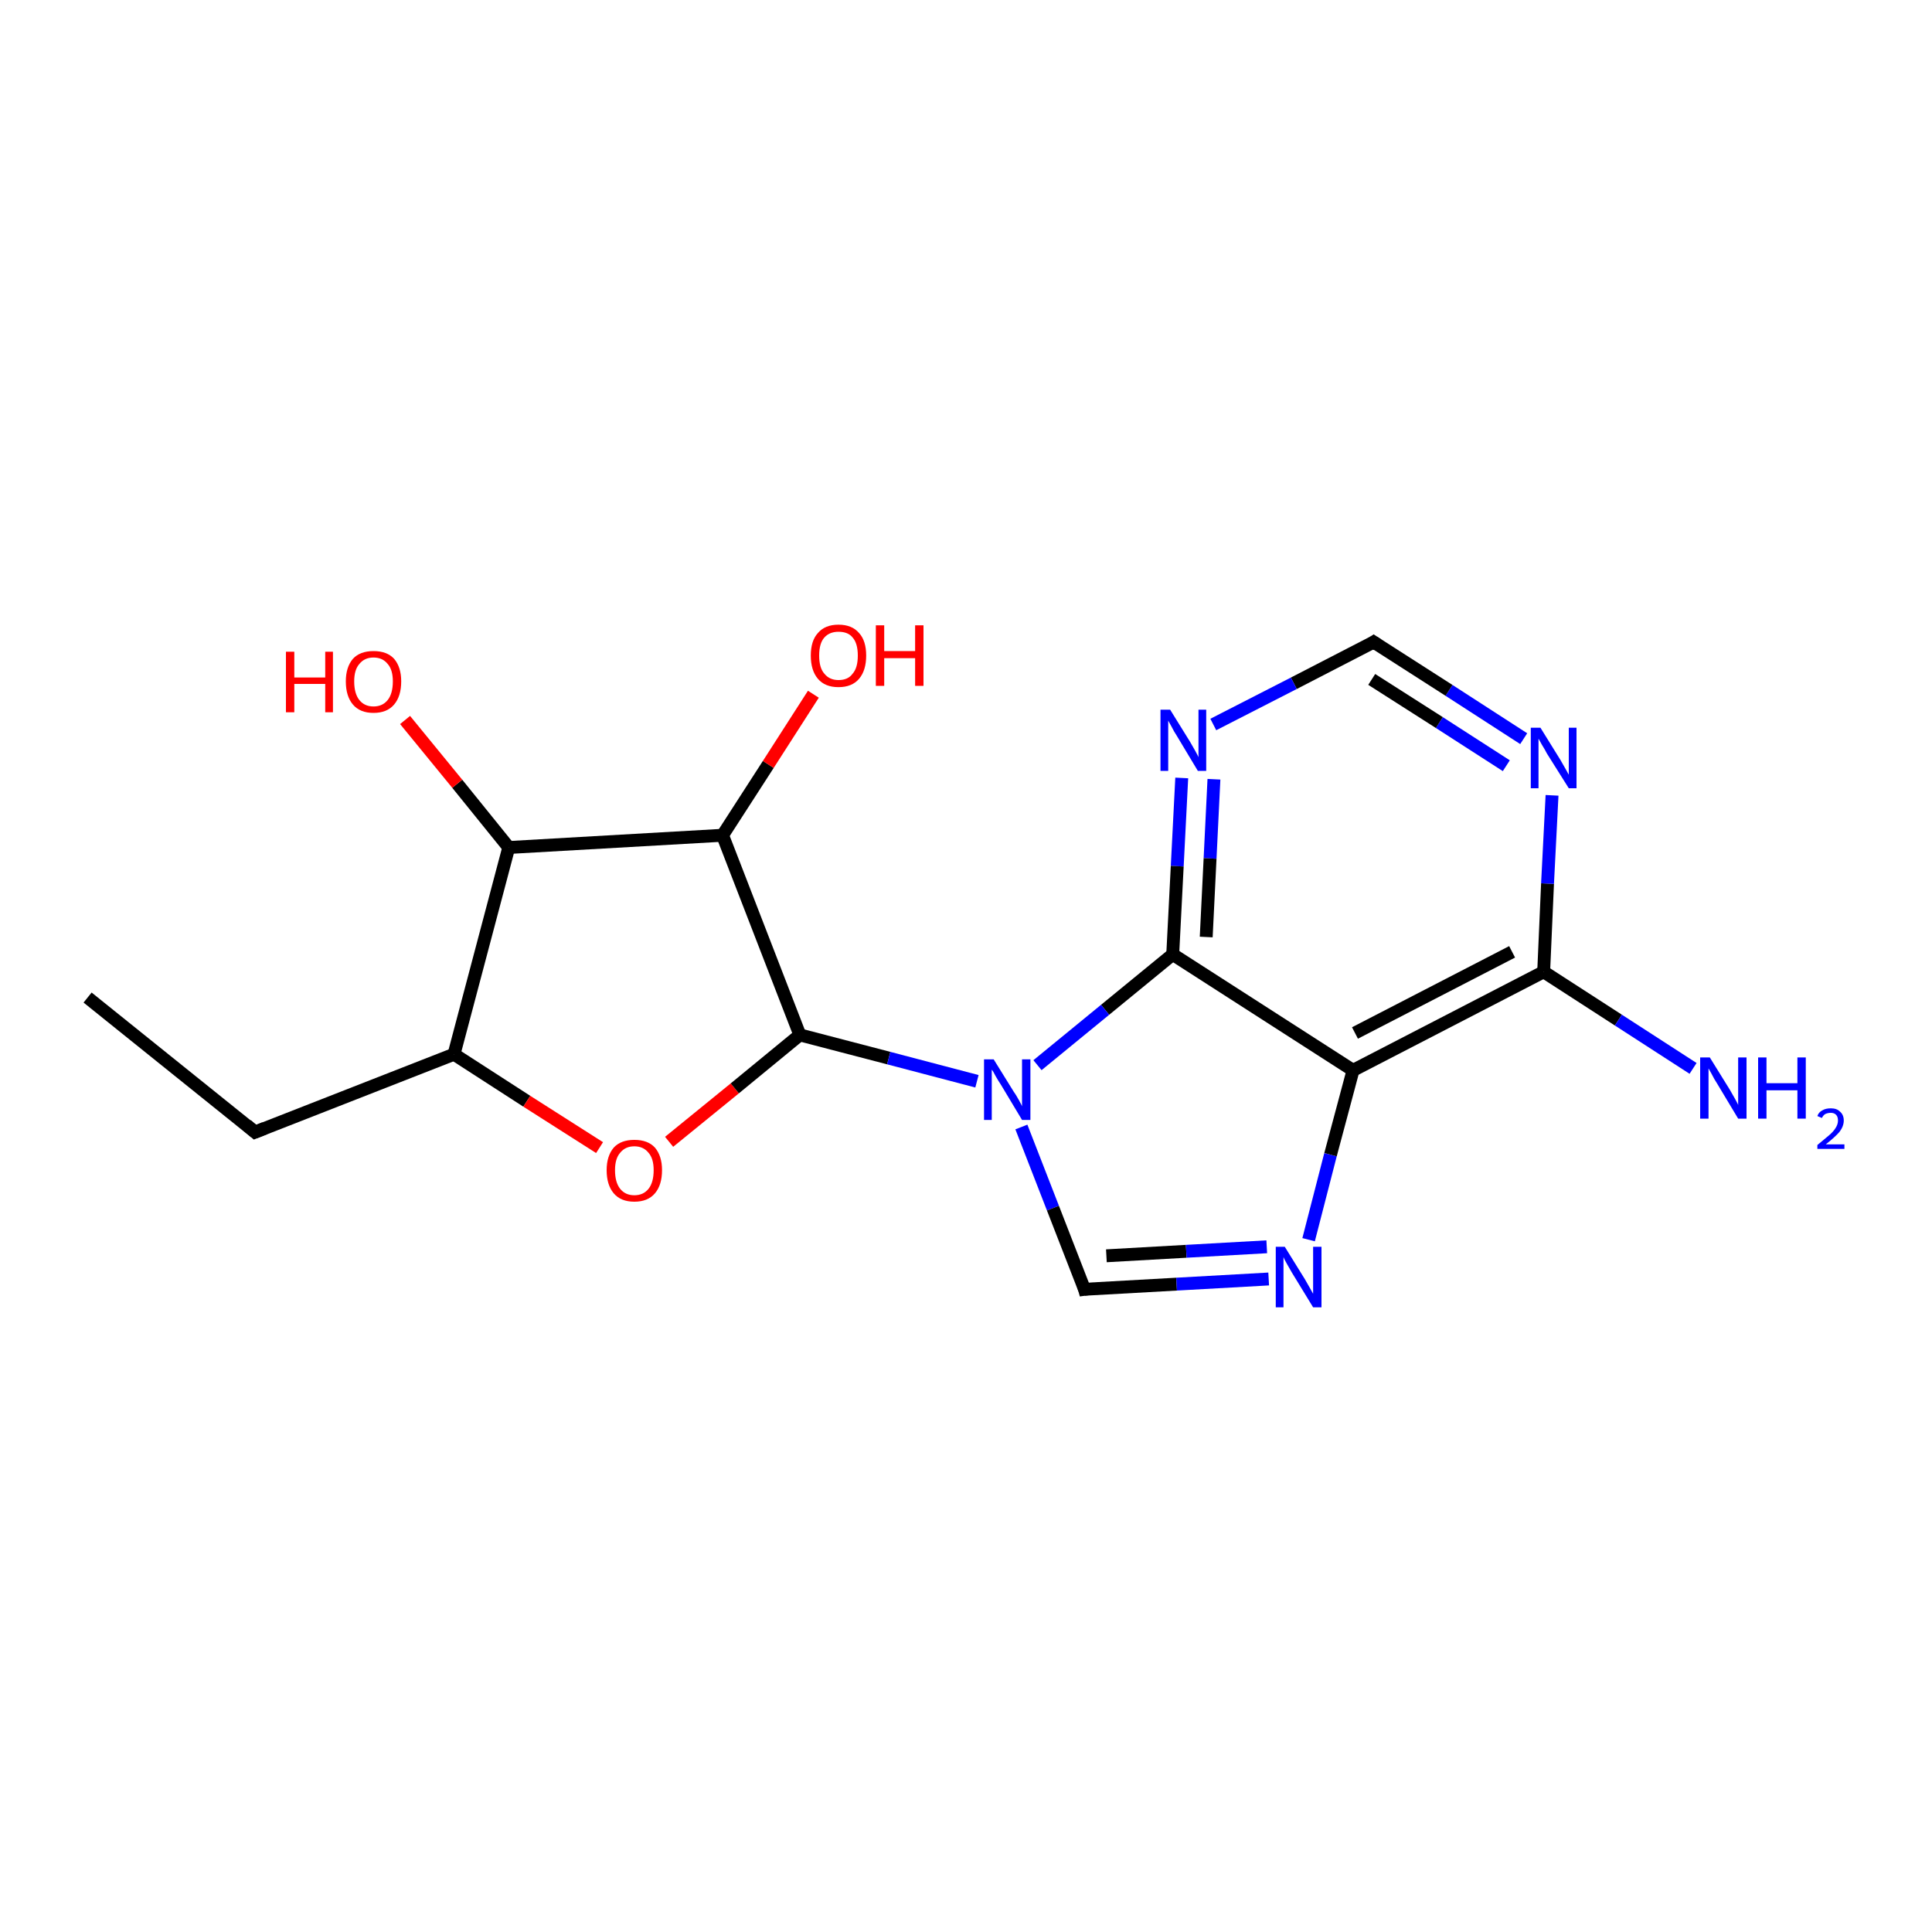 <?xml version='1.0' encoding='iso-8859-1'?>
<svg version='1.1' baseProfile='full'
              xmlns='http://www.w3.org/2000/svg'
                      xmlns:rdkit='http://www.rdkit.org/xml'
                      xmlns:xlink='http://www.w3.org/1999/xlink'
                  xml:space='preserve'
width='300px' height='300px' viewBox='0 0 300 300'>
<!-- END OF HEADER -->
<rect style='opacity:1.0;fill:#FFFFFF;stroke:none' width='300.0' height='300.0' x='0.0' y='0.0'> </rect>
<path class='bond-0 atom-0 atom-1' d='M 13.6,154.9 L 39.6,175.8' style='fill:none;fill-rule:evenodd;stroke:#000000;stroke-width:2.0px;stroke-linecap:butt;stroke-linejoin:miter;stroke-opacity:1' />
<path class='bond-1 atom-1 atom-2' d='M 39.6,175.8 L 70.5,163.7' style='fill:none;fill-rule:evenodd;stroke:#000000;stroke-width:2.0px;stroke-linecap:butt;stroke-linejoin:miter;stroke-opacity:1' />
<path class='bond-2 atom-2 atom-3' d='M 70.5,163.7 L 81.8,171.0' style='fill:none;fill-rule:evenodd;stroke:#000000;stroke-width:2.0px;stroke-linecap:butt;stroke-linejoin:miter;stroke-opacity:1' />
<path class='bond-2 atom-2 atom-3' d='M 81.8,171.0 L 93.1,178.2' style='fill:none;fill-rule:evenodd;stroke:#FF0000;stroke-width:2.0px;stroke-linecap:butt;stroke-linejoin:miter;stroke-opacity:1' />
<path class='bond-3 atom-3 atom-4' d='M 103.9,177.3 L 114.1,169.0' style='fill:none;fill-rule:evenodd;stroke:#FF0000;stroke-width:2.0px;stroke-linecap:butt;stroke-linejoin:miter;stroke-opacity:1' />
<path class='bond-3 atom-3 atom-4' d='M 114.1,169.0 L 124.2,160.7' style='fill:none;fill-rule:evenodd;stroke:#000000;stroke-width:2.0px;stroke-linecap:butt;stroke-linejoin:miter;stroke-opacity:1' />
<path class='bond-4 atom-4 atom-5' d='M 124.2,160.7 L 112.2,129.7' style='fill:none;fill-rule:evenodd;stroke:#000000;stroke-width:2.0px;stroke-linecap:butt;stroke-linejoin:miter;stroke-opacity:1' />
<path class='bond-5 atom-5 atom-6' d='M 112.2,129.7 L 119.3,118.7' style='fill:none;fill-rule:evenodd;stroke:#000000;stroke-width:2.0px;stroke-linecap:butt;stroke-linejoin:miter;stroke-opacity:1' />
<path class='bond-5 atom-5 atom-6' d='M 119.3,118.7 L 126.3,107.8' style='fill:none;fill-rule:evenodd;stroke:#FF0000;stroke-width:2.0px;stroke-linecap:butt;stroke-linejoin:miter;stroke-opacity:1' />
<path class='bond-6 atom-5 atom-7' d='M 112.2,129.7 L 79.0,131.6' style='fill:none;fill-rule:evenodd;stroke:#000000;stroke-width:2.0px;stroke-linecap:butt;stroke-linejoin:miter;stroke-opacity:1' />
<path class='bond-7 atom-7 atom-8' d='M 79.0,131.6 L 71.0,121.7' style='fill:none;fill-rule:evenodd;stroke:#000000;stroke-width:2.0px;stroke-linecap:butt;stroke-linejoin:miter;stroke-opacity:1' />
<path class='bond-7 atom-7 atom-8' d='M 71.0,121.7 L 62.9,111.8' style='fill:none;fill-rule:evenodd;stroke:#FF0000;stroke-width:2.0px;stroke-linecap:butt;stroke-linejoin:miter;stroke-opacity:1' />
<path class='bond-8 atom-4 atom-9' d='M 124.2,160.7 L 138.0,164.3' style='fill:none;fill-rule:evenodd;stroke:#000000;stroke-width:2.0px;stroke-linecap:butt;stroke-linejoin:miter;stroke-opacity:1' />
<path class='bond-8 atom-4 atom-9' d='M 138.0,164.3 L 151.7,167.9' style='fill:none;fill-rule:evenodd;stroke:#0000FF;stroke-width:2.0px;stroke-linecap:butt;stroke-linejoin:miter;stroke-opacity:1' />
<path class='bond-9 atom-9 atom-10' d='M 158.6,175.0 L 163.5,187.6' style='fill:none;fill-rule:evenodd;stroke:#0000FF;stroke-width:2.0px;stroke-linecap:butt;stroke-linejoin:miter;stroke-opacity:1' />
<path class='bond-9 atom-9 atom-10' d='M 163.5,187.6 L 168.4,200.2' style='fill:none;fill-rule:evenodd;stroke:#000000;stroke-width:2.0px;stroke-linecap:butt;stroke-linejoin:miter;stroke-opacity:1' />
<path class='bond-10 atom-10 atom-11' d='M 168.4,200.2 L 182.7,199.4' style='fill:none;fill-rule:evenodd;stroke:#000000;stroke-width:2.0px;stroke-linecap:butt;stroke-linejoin:miter;stroke-opacity:1' />
<path class='bond-10 atom-10 atom-11' d='M 182.7,199.4 L 197.0,198.6' style='fill:none;fill-rule:evenodd;stroke:#0000FF;stroke-width:2.0px;stroke-linecap:butt;stroke-linejoin:miter;stroke-opacity:1' />
<path class='bond-10 atom-10 atom-11' d='M 171.8,195.0 L 184.2,194.3' style='fill:none;fill-rule:evenodd;stroke:#000000;stroke-width:2.0px;stroke-linecap:butt;stroke-linejoin:miter;stroke-opacity:1' />
<path class='bond-10 atom-10 atom-11' d='M 184.2,194.3 L 196.7,193.6' style='fill:none;fill-rule:evenodd;stroke:#0000FF;stroke-width:2.0px;stroke-linecap:butt;stroke-linejoin:miter;stroke-opacity:1' />
<path class='bond-11 atom-11 atom-12' d='M 203.2,192.5 L 206.6,179.3' style='fill:none;fill-rule:evenodd;stroke:#0000FF;stroke-width:2.0px;stroke-linecap:butt;stroke-linejoin:miter;stroke-opacity:1' />
<path class='bond-11 atom-11 atom-12' d='M 206.6,179.3 L 210.1,166.2' style='fill:none;fill-rule:evenodd;stroke:#000000;stroke-width:2.0px;stroke-linecap:butt;stroke-linejoin:miter;stroke-opacity:1' />
<path class='bond-12 atom-12 atom-13' d='M 210.1,166.2 L 239.7,150.9' style='fill:none;fill-rule:evenodd;stroke:#000000;stroke-width:2.0px;stroke-linecap:butt;stroke-linejoin:miter;stroke-opacity:1' />
<path class='bond-12 atom-12 atom-13' d='M 210.4,160.4 L 234.8,147.8' style='fill:none;fill-rule:evenodd;stroke:#000000;stroke-width:2.0px;stroke-linecap:butt;stroke-linejoin:miter;stroke-opacity:1' />
<path class='bond-13 atom-13 atom-14' d='M 239.7,150.9 L 251.3,158.4' style='fill:none;fill-rule:evenodd;stroke:#000000;stroke-width:2.0px;stroke-linecap:butt;stroke-linejoin:miter;stroke-opacity:1' />
<path class='bond-13 atom-13 atom-14' d='M 251.3,158.4 L 262.9,165.9' style='fill:none;fill-rule:evenodd;stroke:#0000FF;stroke-width:2.0px;stroke-linecap:butt;stroke-linejoin:miter;stroke-opacity:1' />
<path class='bond-14 atom-13 atom-15' d='M 239.7,150.9 L 240.3,137.2' style='fill:none;fill-rule:evenodd;stroke:#000000;stroke-width:2.0px;stroke-linecap:butt;stroke-linejoin:miter;stroke-opacity:1' />
<path class='bond-14 atom-13 atom-15' d='M 240.3,137.2 L 241.0,123.5' style='fill:none;fill-rule:evenodd;stroke:#0000FF;stroke-width:2.0px;stroke-linecap:butt;stroke-linejoin:miter;stroke-opacity:1' />
<path class='bond-15 atom-15 atom-16' d='M 236.6,114.7 L 225.0,107.2' style='fill:none;fill-rule:evenodd;stroke:#0000FF;stroke-width:2.0px;stroke-linecap:butt;stroke-linejoin:miter;stroke-opacity:1' />
<path class='bond-15 atom-15 atom-16' d='M 225.0,107.2 L 213.3,99.7' style='fill:none;fill-rule:evenodd;stroke:#000000;stroke-width:2.0px;stroke-linecap:butt;stroke-linejoin:miter;stroke-opacity:1' />
<path class='bond-15 atom-15 atom-16' d='M 233.9,118.9 L 223.5,112.2' style='fill:none;fill-rule:evenodd;stroke:#0000FF;stroke-width:2.0px;stroke-linecap:butt;stroke-linejoin:miter;stroke-opacity:1' />
<path class='bond-15 atom-15 atom-16' d='M 223.5,112.2 L 213.0,105.5' style='fill:none;fill-rule:evenodd;stroke:#000000;stroke-width:2.0px;stroke-linecap:butt;stroke-linejoin:miter;stroke-opacity:1' />
<path class='bond-16 atom-16 atom-17' d='M 213.3,99.7 L 200.9,106.1' style='fill:none;fill-rule:evenodd;stroke:#000000;stroke-width:2.0px;stroke-linecap:butt;stroke-linejoin:miter;stroke-opacity:1' />
<path class='bond-16 atom-16 atom-17' d='M 200.9,106.1 L 188.4,112.5' style='fill:none;fill-rule:evenodd;stroke:#0000FF;stroke-width:2.0px;stroke-linecap:butt;stroke-linejoin:miter;stroke-opacity:1' />
<path class='bond-17 atom-17 atom-18' d='M 183.5,120.8 L 182.8,134.5' style='fill:none;fill-rule:evenodd;stroke:#0000FF;stroke-width:2.0px;stroke-linecap:butt;stroke-linejoin:miter;stroke-opacity:1' />
<path class='bond-17 atom-17 atom-18' d='M 182.8,134.5 L 182.1,148.2' style='fill:none;fill-rule:evenodd;stroke:#000000;stroke-width:2.0px;stroke-linecap:butt;stroke-linejoin:miter;stroke-opacity:1' />
<path class='bond-17 atom-17 atom-18' d='M 188.5,121.0 L 187.9,133.3' style='fill:none;fill-rule:evenodd;stroke:#0000FF;stroke-width:2.0px;stroke-linecap:butt;stroke-linejoin:miter;stroke-opacity:1' />
<path class='bond-17 atom-17 atom-18' d='M 187.9,133.3 L 187.3,145.5' style='fill:none;fill-rule:evenodd;stroke:#000000;stroke-width:2.0px;stroke-linecap:butt;stroke-linejoin:miter;stroke-opacity:1' />
<path class='bond-18 atom-7 atom-2' d='M 79.0,131.6 L 70.5,163.7' style='fill:none;fill-rule:evenodd;stroke:#000000;stroke-width:2.0px;stroke-linecap:butt;stroke-linejoin:miter;stroke-opacity:1' />
<path class='bond-19 atom-18 atom-9' d='M 182.1,148.2 L 171.6,156.8' style='fill:none;fill-rule:evenodd;stroke:#000000;stroke-width:2.0px;stroke-linecap:butt;stroke-linejoin:miter;stroke-opacity:1' />
<path class='bond-19 atom-18 atom-9' d='M 171.6,156.8 L 161.1,165.4' style='fill:none;fill-rule:evenodd;stroke:#0000FF;stroke-width:2.0px;stroke-linecap:butt;stroke-linejoin:miter;stroke-opacity:1' />
<path class='bond-20 atom-18 atom-12' d='M 182.1,148.2 L 210.1,166.2' style='fill:none;fill-rule:evenodd;stroke:#000000;stroke-width:2.0px;stroke-linecap:butt;stroke-linejoin:miter;stroke-opacity:1' />
<path d='M 38.3,174.7 L 39.6,175.8 L 41.1,175.2' style='fill:none;stroke:#000000;stroke-width:2.0px;stroke-linecap:butt;stroke-linejoin:miter;stroke-opacity:1;' />
<path d='M 168.2,199.5 L 168.4,200.2 L 169.1,200.1' style='fill:none;stroke:#000000;stroke-width:2.0px;stroke-linecap:butt;stroke-linejoin:miter;stroke-opacity:1;' />
<path d='M 213.9,100.1 L 213.3,99.7 L 212.7,100.1' style='fill:none;stroke:#000000;stroke-width:2.0px;stroke-linecap:butt;stroke-linejoin:miter;stroke-opacity:1;' />
<path class='atom-3' d='M 94.2 181.7
Q 94.2 179.5, 95.3 178.2
Q 96.4 177.0, 98.5 177.0
Q 100.6 177.0, 101.7 178.2
Q 102.8 179.5, 102.8 181.7
Q 102.8 184.0, 101.7 185.3
Q 100.6 186.6, 98.5 186.6
Q 96.4 186.6, 95.3 185.3
Q 94.2 184.0, 94.2 181.7
M 98.5 185.6
Q 99.9 185.6, 100.7 184.6
Q 101.5 183.6, 101.5 181.7
Q 101.5 179.9, 100.7 179.0
Q 99.9 178.0, 98.5 178.0
Q 97.1 178.0, 96.3 179.0
Q 95.5 179.9, 95.5 181.7
Q 95.5 183.6, 96.3 184.6
Q 97.1 185.6, 98.5 185.6
' fill='#FF0000'/>
<path class='atom-6' d='M 125.9 101.8
Q 125.9 99.5, 127.0 98.3
Q 128.1 97.0, 130.2 97.0
Q 132.3 97.0, 133.4 98.3
Q 134.5 99.5, 134.5 101.8
Q 134.5 104.1, 133.4 105.4
Q 132.3 106.7, 130.2 106.7
Q 128.1 106.7, 127.0 105.4
Q 125.9 104.1, 125.9 101.8
M 130.2 105.6
Q 131.7 105.6, 132.4 104.6
Q 133.2 103.7, 133.2 101.8
Q 133.2 99.9, 132.4 99.0
Q 131.7 98.1, 130.2 98.1
Q 128.8 98.1, 128.0 99.0
Q 127.2 99.9, 127.2 101.8
Q 127.2 103.7, 128.0 104.6
Q 128.8 105.6, 130.2 105.6
' fill='#FF0000'/>
<path class='atom-6' d='M 136.0 97.1
L 137.3 97.1
L 137.3 101.1
L 142.1 101.1
L 142.1 97.1
L 143.4 97.1
L 143.4 106.5
L 142.1 106.5
L 142.1 102.2
L 137.3 102.2
L 137.3 106.5
L 136.0 106.5
L 136.0 97.1
' fill='#FF0000'/>
<path class='atom-8' d='M 44.4 101.2
L 45.7 101.2
L 45.7 105.2
L 50.5 105.2
L 50.5 101.2
L 51.7 101.2
L 51.7 110.6
L 50.5 110.6
L 50.5 106.2
L 45.7 106.2
L 45.7 110.6
L 44.4 110.6
L 44.4 101.2
' fill='#FF0000'/>
<path class='atom-8' d='M 53.7 105.8
Q 53.7 103.6, 54.8 102.3
Q 55.9 101.1, 58.0 101.1
Q 60.1 101.1, 61.2 102.3
Q 62.3 103.6, 62.3 105.8
Q 62.3 108.1, 61.2 109.4
Q 60.1 110.7, 58.0 110.7
Q 55.9 110.7, 54.8 109.4
Q 53.7 108.1, 53.7 105.8
M 58.0 109.7
Q 59.4 109.7, 60.2 108.7
Q 61.0 107.7, 61.0 105.8
Q 61.0 104.0, 60.2 103.1
Q 59.4 102.1, 58.0 102.1
Q 56.6 102.1, 55.8 103.1
Q 55.0 104.0, 55.0 105.8
Q 55.0 107.7, 55.8 108.7
Q 56.6 109.7, 58.0 109.7
' fill='#FF0000'/>
<path class='atom-9' d='M 154.3 164.5
L 157.4 169.5
Q 157.7 169.9, 158.2 170.8
Q 158.7 171.7, 158.7 171.8
L 158.7 164.5
L 160.0 164.5
L 160.0 173.9
L 158.7 173.9
L 155.4 168.4
Q 155.0 167.8, 154.6 167.1
Q 154.2 166.3, 154.0 166.1
L 154.0 173.9
L 152.8 173.9
L 152.8 164.5
L 154.3 164.5
' fill='#0000FF'/>
<path class='atom-11' d='M 199.5 193.6
L 202.6 198.6
Q 202.9 199.1, 203.4 200.0
Q 203.9 200.9, 203.9 200.9
L 203.9 193.6
L 205.2 193.6
L 205.2 203.0
L 203.9 203.0
L 200.6 197.6
Q 200.2 196.9, 199.8 196.2
Q 199.4 195.5, 199.3 195.2
L 199.3 203.0
L 198.1 203.0
L 198.1 193.6
L 199.5 193.6
' fill='#0000FF'/>
<path class='atom-14' d='M 265.5 164.2
L 268.6 169.2
Q 268.9 169.7, 269.4 170.6
Q 269.9 171.5, 269.9 171.6
L 269.9 164.2
L 271.2 164.2
L 271.2 173.7
L 269.9 173.7
L 266.6 168.2
Q 266.2 167.6, 265.8 166.8
Q 265.4 166.1, 265.3 165.9
L 265.3 173.7
L 264.0 173.7
L 264.0 164.2
L 265.5 164.2
' fill='#0000FF'/>
<path class='atom-14' d='M 273.0 164.2
L 274.3 164.2
L 274.3 168.2
L 279.1 168.2
L 279.1 164.2
L 280.4 164.2
L 280.4 173.7
L 279.1 173.7
L 279.1 169.3
L 274.3 169.3
L 274.3 173.7
L 273.0 173.7
L 273.0 164.2
' fill='#0000FF'/>
<path class='atom-14' d='M 282.2 173.3
Q 282.4 172.7, 283.0 172.4
Q 283.5 172.1, 284.3 172.1
Q 285.2 172.1, 285.7 172.6
Q 286.3 173.1, 286.3 174.0
Q 286.3 174.9, 285.6 175.8
Q 284.9 176.6, 283.5 177.7
L 286.4 177.7
L 286.4 178.4
L 282.2 178.4
L 282.2 177.8
Q 283.3 176.9, 284.0 176.3
Q 284.7 175.7, 285.0 175.2
Q 285.4 174.6, 285.4 174.0
Q 285.4 173.4, 285.1 173.1
Q 284.8 172.8, 284.3 172.8
Q 283.8 172.8, 283.4 173.0
Q 283.1 173.2, 282.9 173.6
L 282.2 173.3
' fill='#0000FF'/>
<path class='atom-15' d='M 239.2 113.0
L 242.3 118.0
Q 242.6 118.5, 243.1 119.4
Q 243.6 120.3, 243.6 120.3
L 243.6 113.0
L 244.8 113.0
L 244.8 122.4
L 243.6 122.4
L 240.2 117.0
Q 239.9 116.4, 239.4 115.6
Q 239.0 114.9, 238.9 114.7
L 238.9 122.4
L 237.7 122.4
L 237.7 113.0
L 239.2 113.0
' fill='#0000FF'/>
<path class='atom-17' d='M 181.7 110.2
L 184.8 115.2
Q 185.1 115.7, 185.6 116.6
Q 186.1 117.5, 186.1 117.6
L 186.1 110.2
L 187.3 110.2
L 187.3 119.7
L 186.0 119.7
L 182.7 114.2
Q 182.3 113.6, 181.9 112.8
Q 181.5 112.1, 181.4 111.9
L 181.4 119.7
L 180.2 119.7
L 180.2 110.2
L 181.7 110.2
' fill='#0000FF'/>
</svg>
